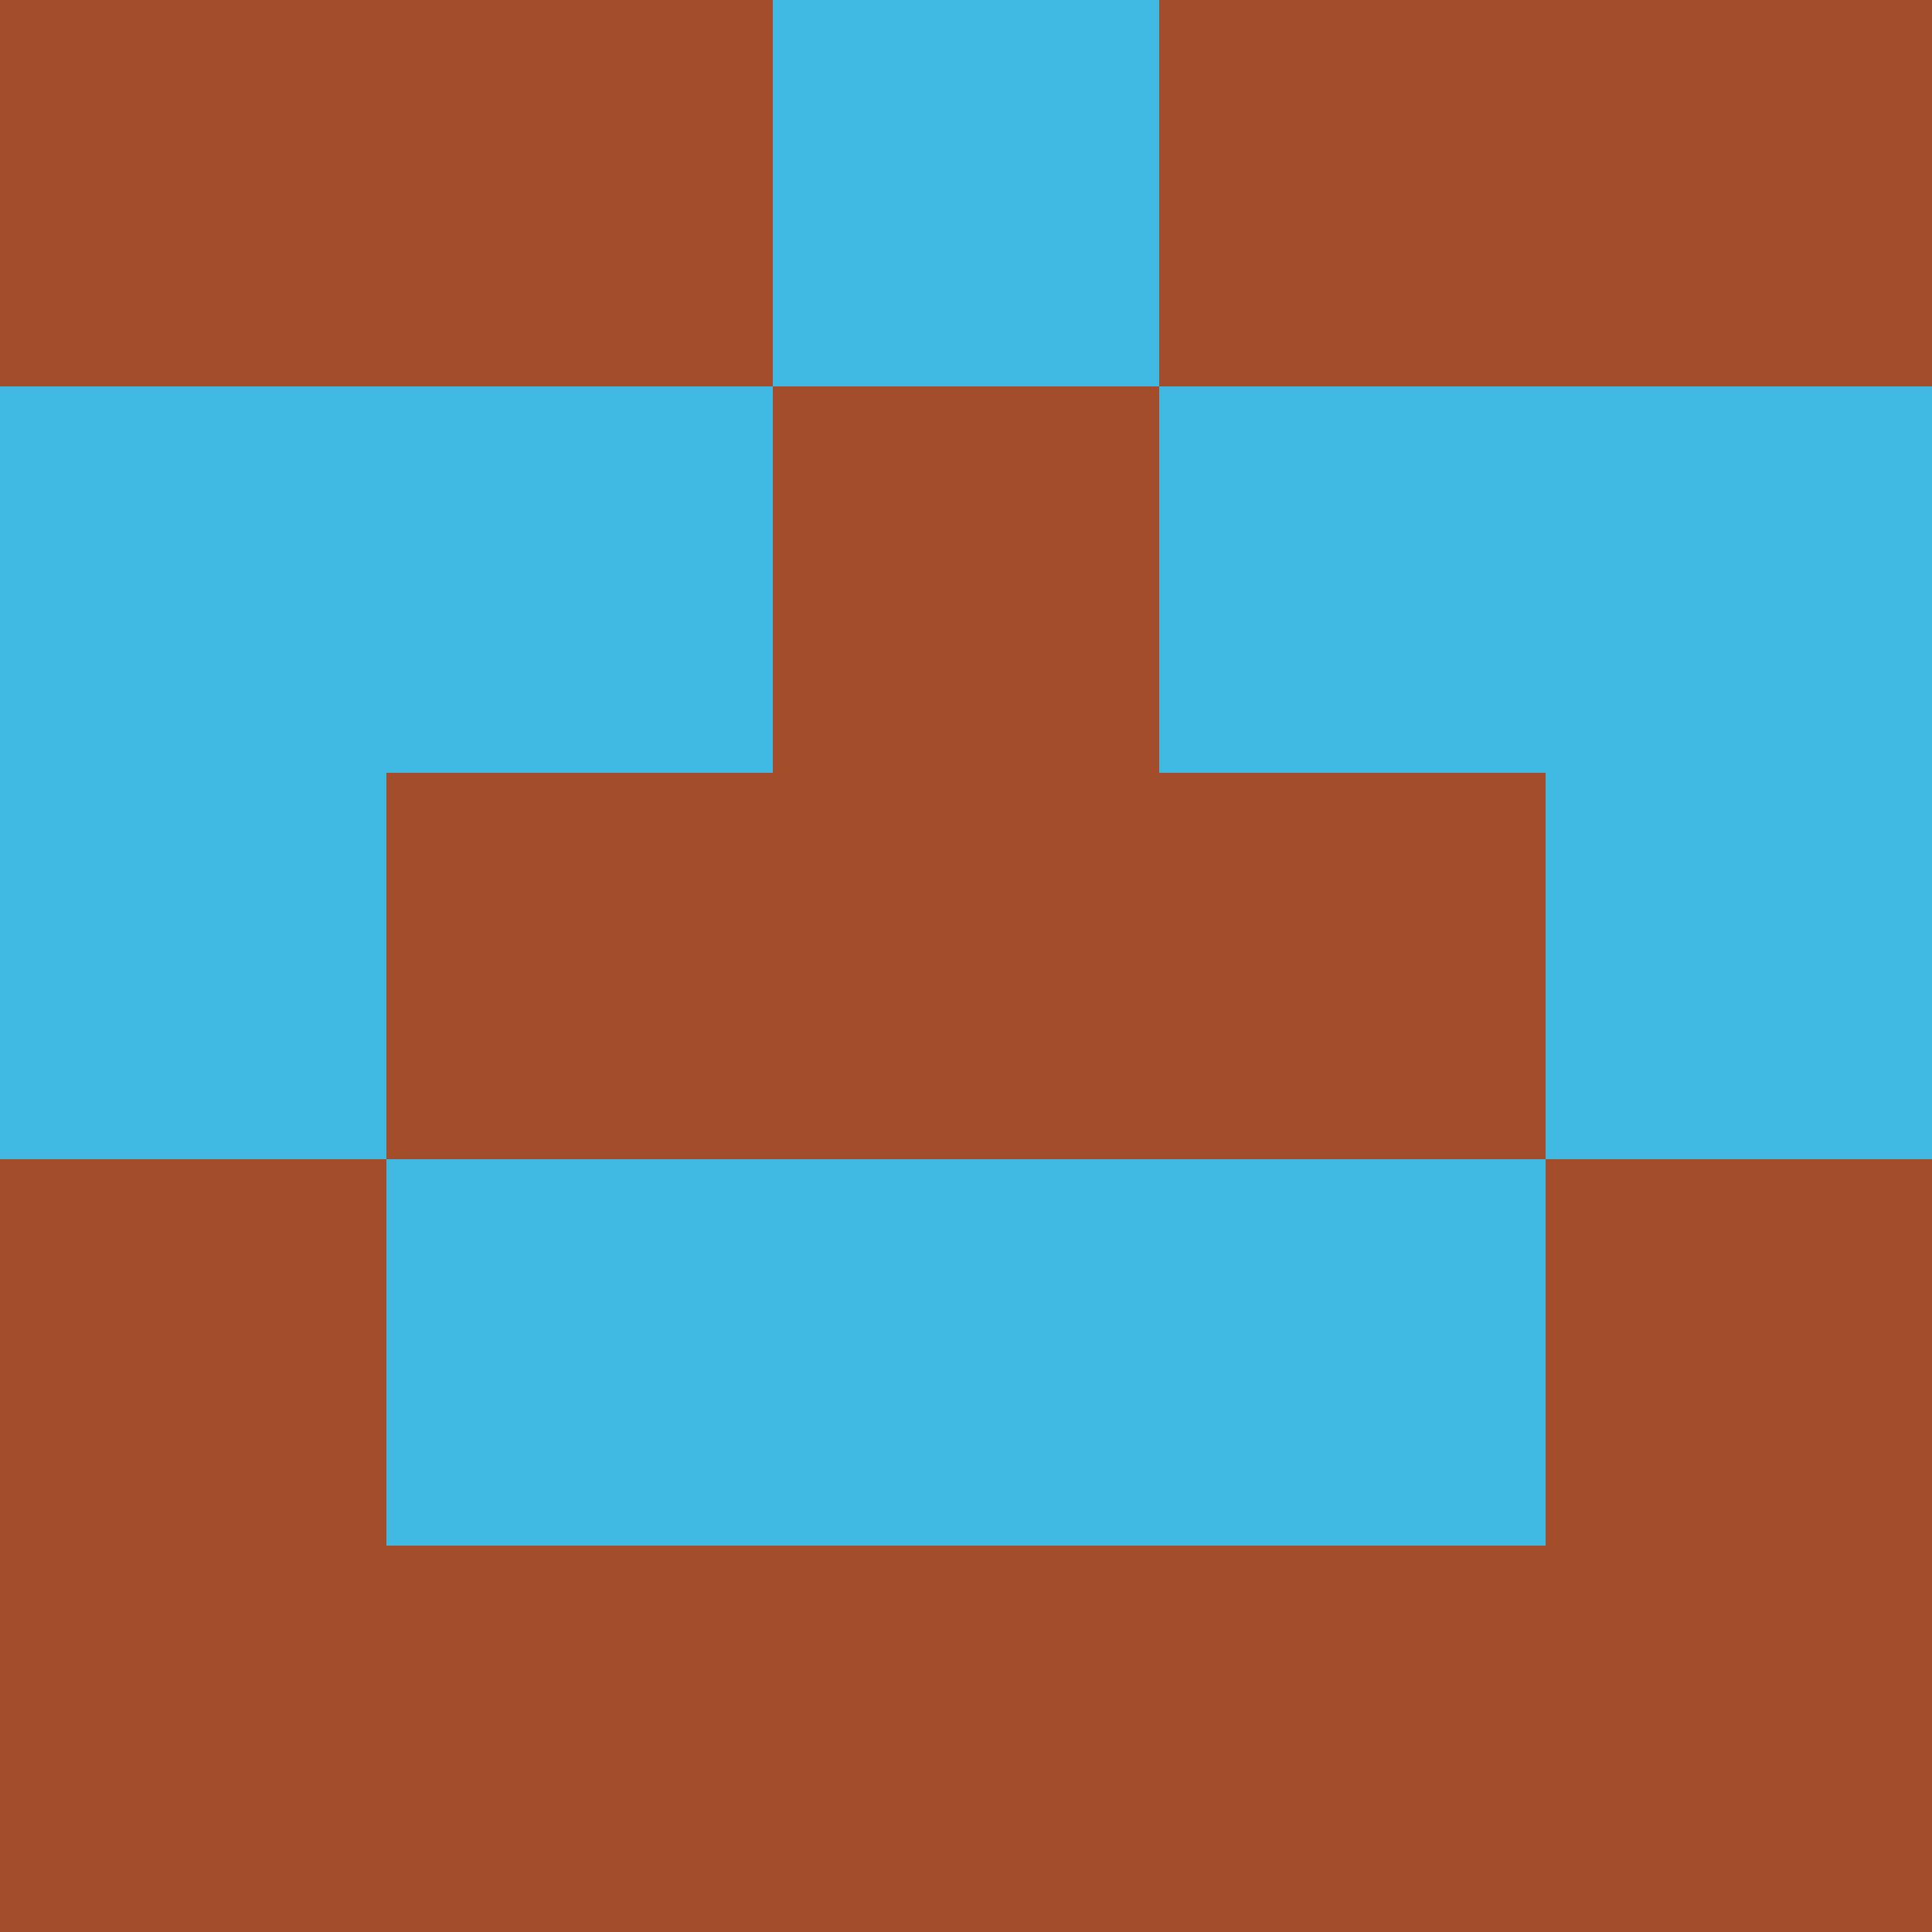 <svg xmlns="http://www.w3.org/2000/svg" viewBox="0 0 5 5" height="100" width="100">
                        <rect x="0" y="0" height="1" width="1" fill="#A44D2A"/>
                    <rect x="4" y="0" height="1" width="1" fill="#A44D2A"/>
                    <rect x="1" y="0" height="1" width="1" fill="#A44D2A"/>
                    <rect x="3" y="0" height="1" width="1" fill="#A44D2A"/>
                    <rect x="2" y="0" height="1" width="1" fill="#40BAE3"/>
                                <rect x="0" y="1" height="1" width="1" fill="#40BAE3"/>
                    <rect x="4" y="1" height="1" width="1" fill="#40BAE3"/>
                    <rect x="1" y="1" height="1" width="1" fill="#40BAE3"/>
                    <rect x="3" y="1" height="1" width="1" fill="#40BAE3"/>
                    <rect x="2" y="1" height="1" width="1" fill="#A44D2A"/>
                                <rect x="0" y="2" height="1" width="1" fill="#40BAE3"/>
                    <rect x="4" y="2" height="1" width="1" fill="#40BAE3"/>
                    <rect x="1" y="2" height="1" width="1" fill="#A44D2A"/>
                    <rect x="3" y="2" height="1" width="1" fill="#A44D2A"/>
                    <rect x="2" y="2" height="1" width="1" fill="#A44D2A"/>
                                <rect x="0" y="3" height="1" width="1" fill="#A44D2A"/>
                    <rect x="4" y="3" height="1" width="1" fill="#A44D2A"/>
                    <rect x="1" y="3" height="1" width="1" fill="#40BAE3"/>
                    <rect x="3" y="3" height="1" width="1" fill="#40BAE3"/>
                    <rect x="2" y="3" height="1" width="1" fill="#40BAE3"/>
                                <rect x="0" y="4" height="1" width="1" fill="#A44D2A"/>
                    <rect x="4" y="4" height="1" width="1" fill="#A44D2A"/>
                    <rect x="1" y="4" height="1" width="1" fill="#A44D2A"/>
                    <rect x="3" y="4" height="1" width="1" fill="#A44D2A"/>
                    <rect x="2" y="4" height="1" width="1" fill="#A44D2A"/>
            </svg>
